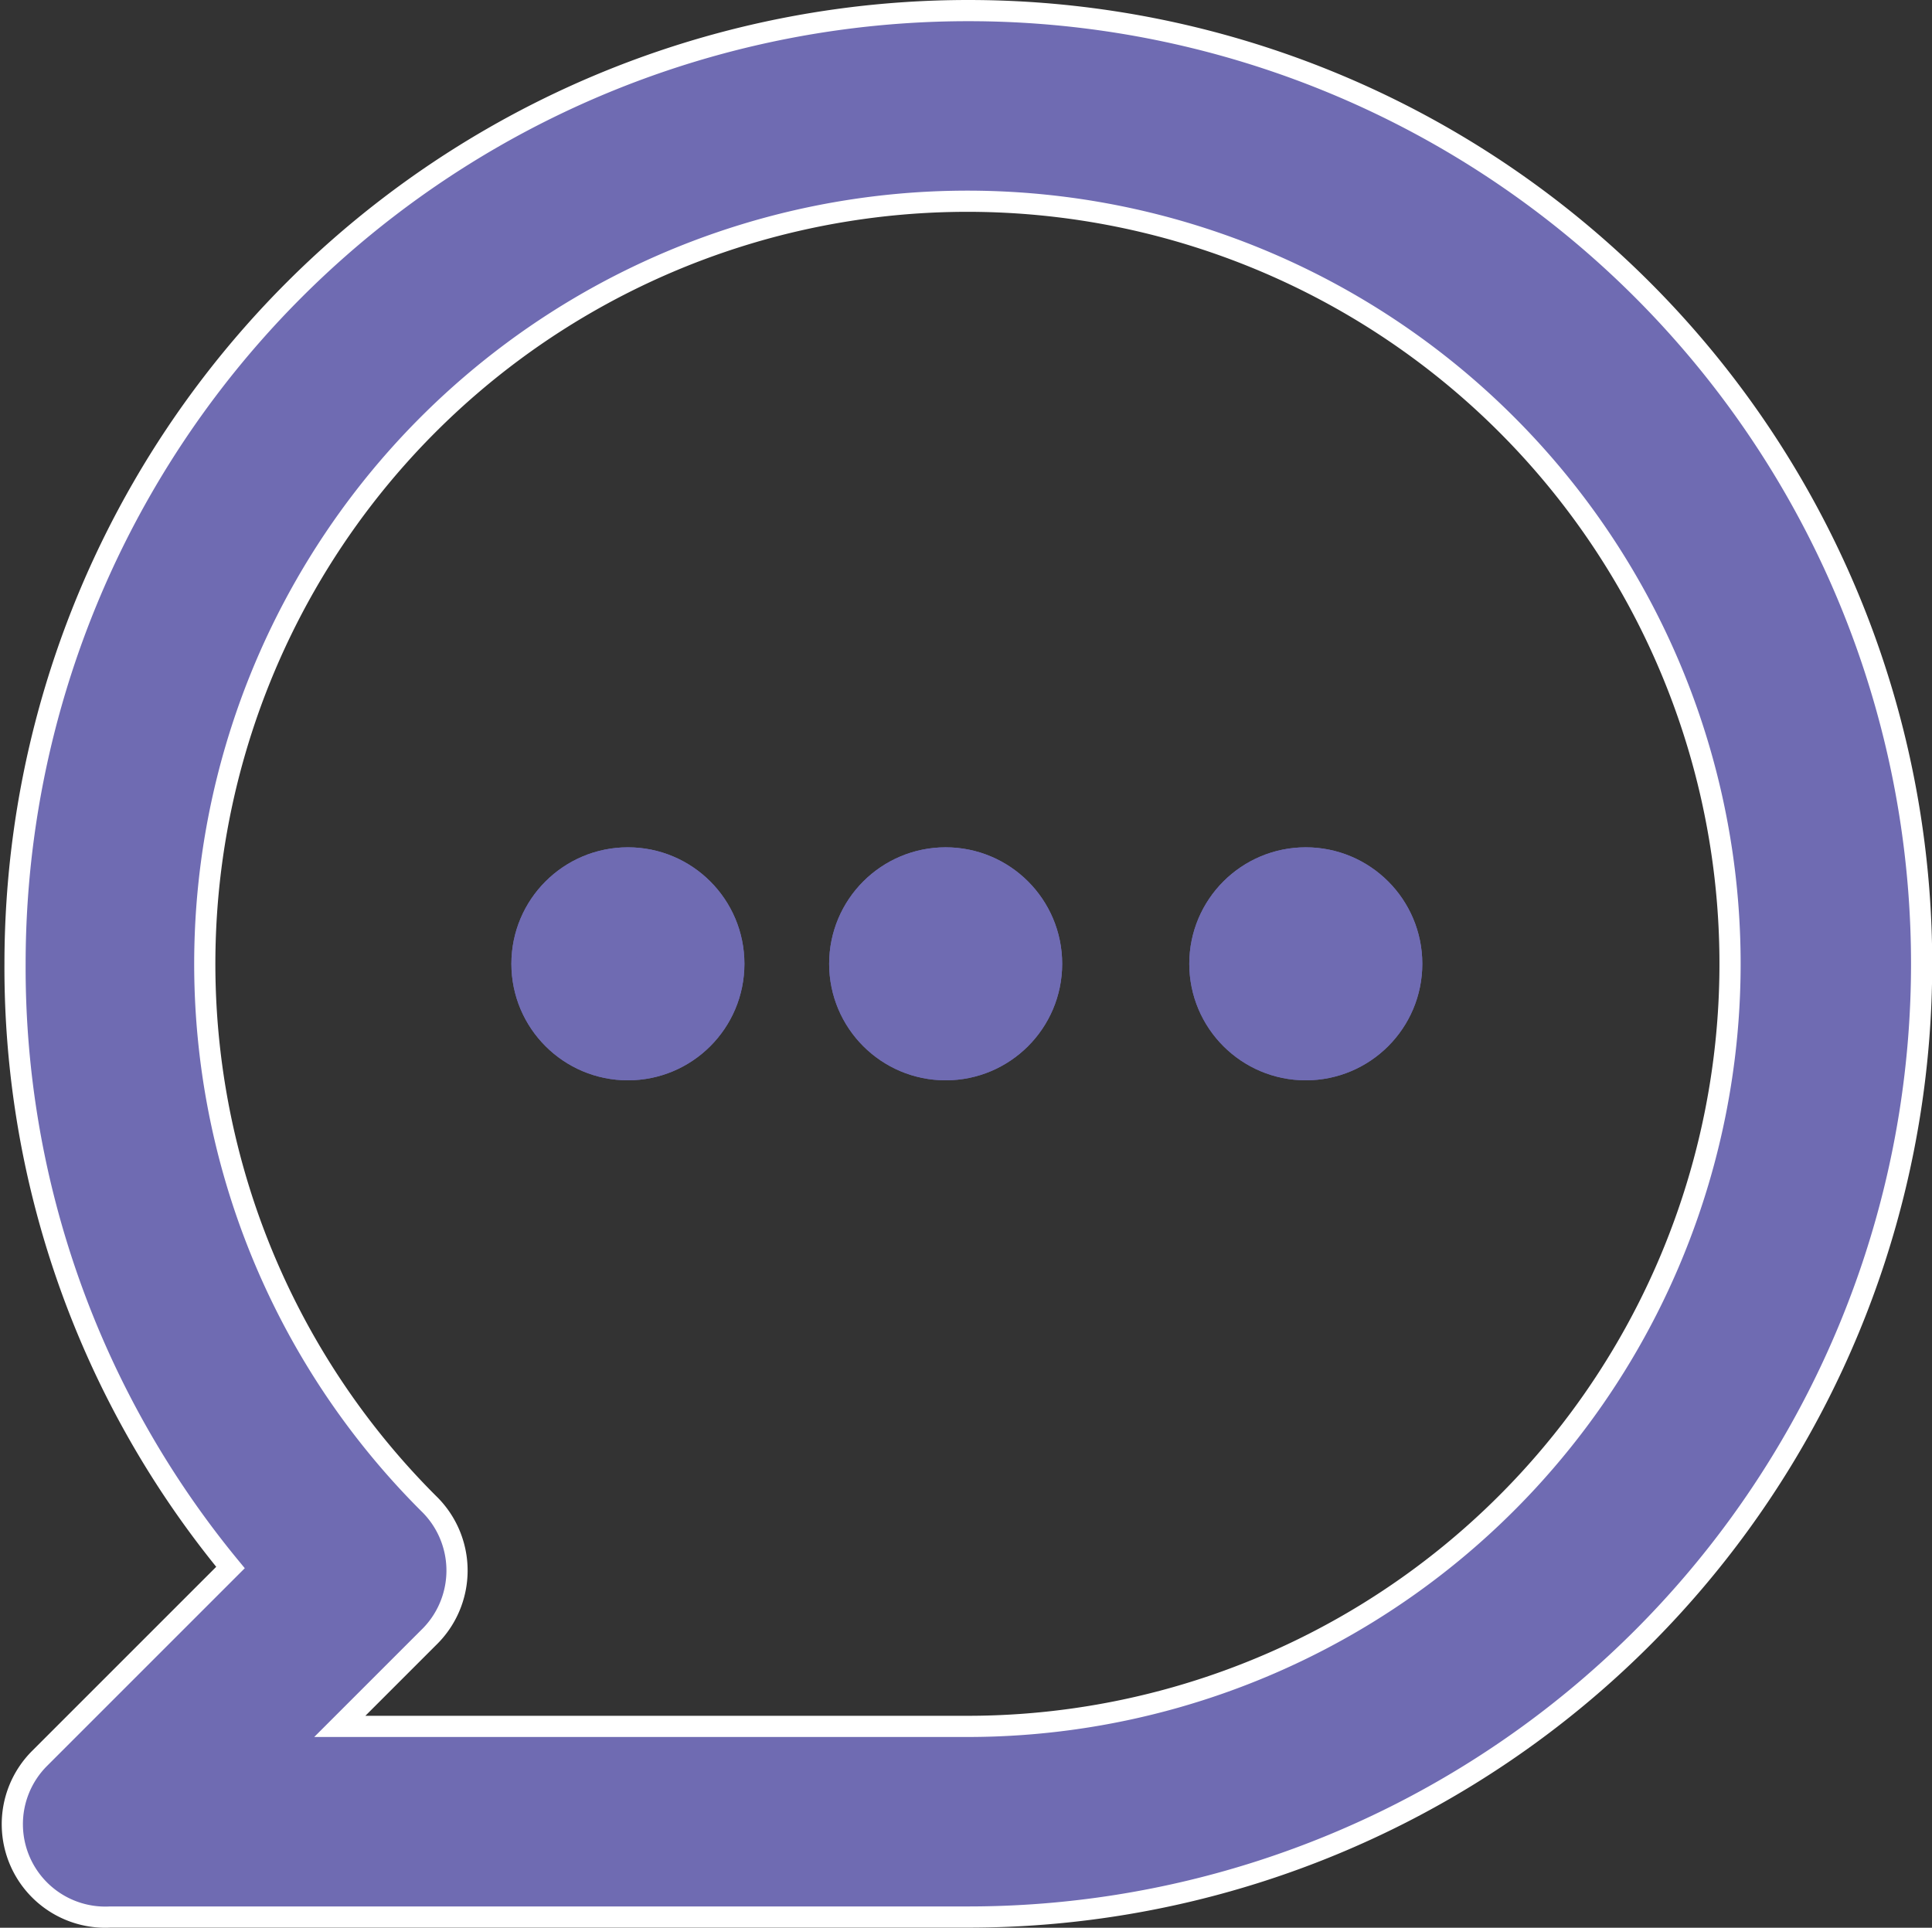<svg xmlns="http://www.w3.org/2000/svg" width="18.24" height="18.201" viewBox="0 0 18.24 18.201">
  <rect x="0" y="0" width="18.24" height="18.201" fill="#333333" stroke="none"/>
  <g id="icon_chat_violet" data-name="icon chat violet" transform="translate(0.115 0.1)">
    <path id="Tracciato_7660" data-name="Tracciato 7660" d="M11,2a9,9,0,0,0-9,9,8.9,8.9,0,0,0,2.034,5.7l-1.8,1.8A.878.878,0,0,0,2.9,20H11A9,9,0,0,0,11,2Zm0,16.2H5.066l.837-.837a.881.881,0,0,0,0-1.269A7.2,7.2,0,1,1,11,18.2Z" transform="translate(-1.973 -2)" fill="#6f6bb2" stroke="#fff" stroke-width="0.2"/>
    <g id="Raggruppa_18871" data-name="Raggruppa 18871" transform="translate(-1789.287 -32.1)">
      <g id="Ellisse_118" data-name="Ellisse 118" transform="translate(1800.4 40)" fill="#6f6bb2" stroke="#6f6bb2" stroke-width="1">
        <circle cx="1.1" cy="1.1" r="1.1" stroke="none"/>
        <circle cx="1.1" cy="1.1" r="0.6" fill="none"/>
      </g>
      <g id="Ellisse_117" data-name="Ellisse 117" transform="translate(1797 40)" fill="#6f6bb2" stroke="#6f6bb2" stroke-width="1">
        <circle cx="1.1" cy="1.1" r="1.1" stroke="none"/>
        <circle cx="1.1" cy="1.1" r="0.6" fill="none"/>
      </g>
      <g id="Ellisse_116" data-name="Ellisse 116" transform="translate(1794 40)" fill="#6f6bb2" stroke="#6f6bb2" stroke-width="1">
        <circle cx="1.1" cy="1.1" r="1.1" stroke="none"/>
        <circle cx="1.1" cy="1.1" r="0.6" fill="none"/>
      </g>
    </g>
  </g>
</svg>
